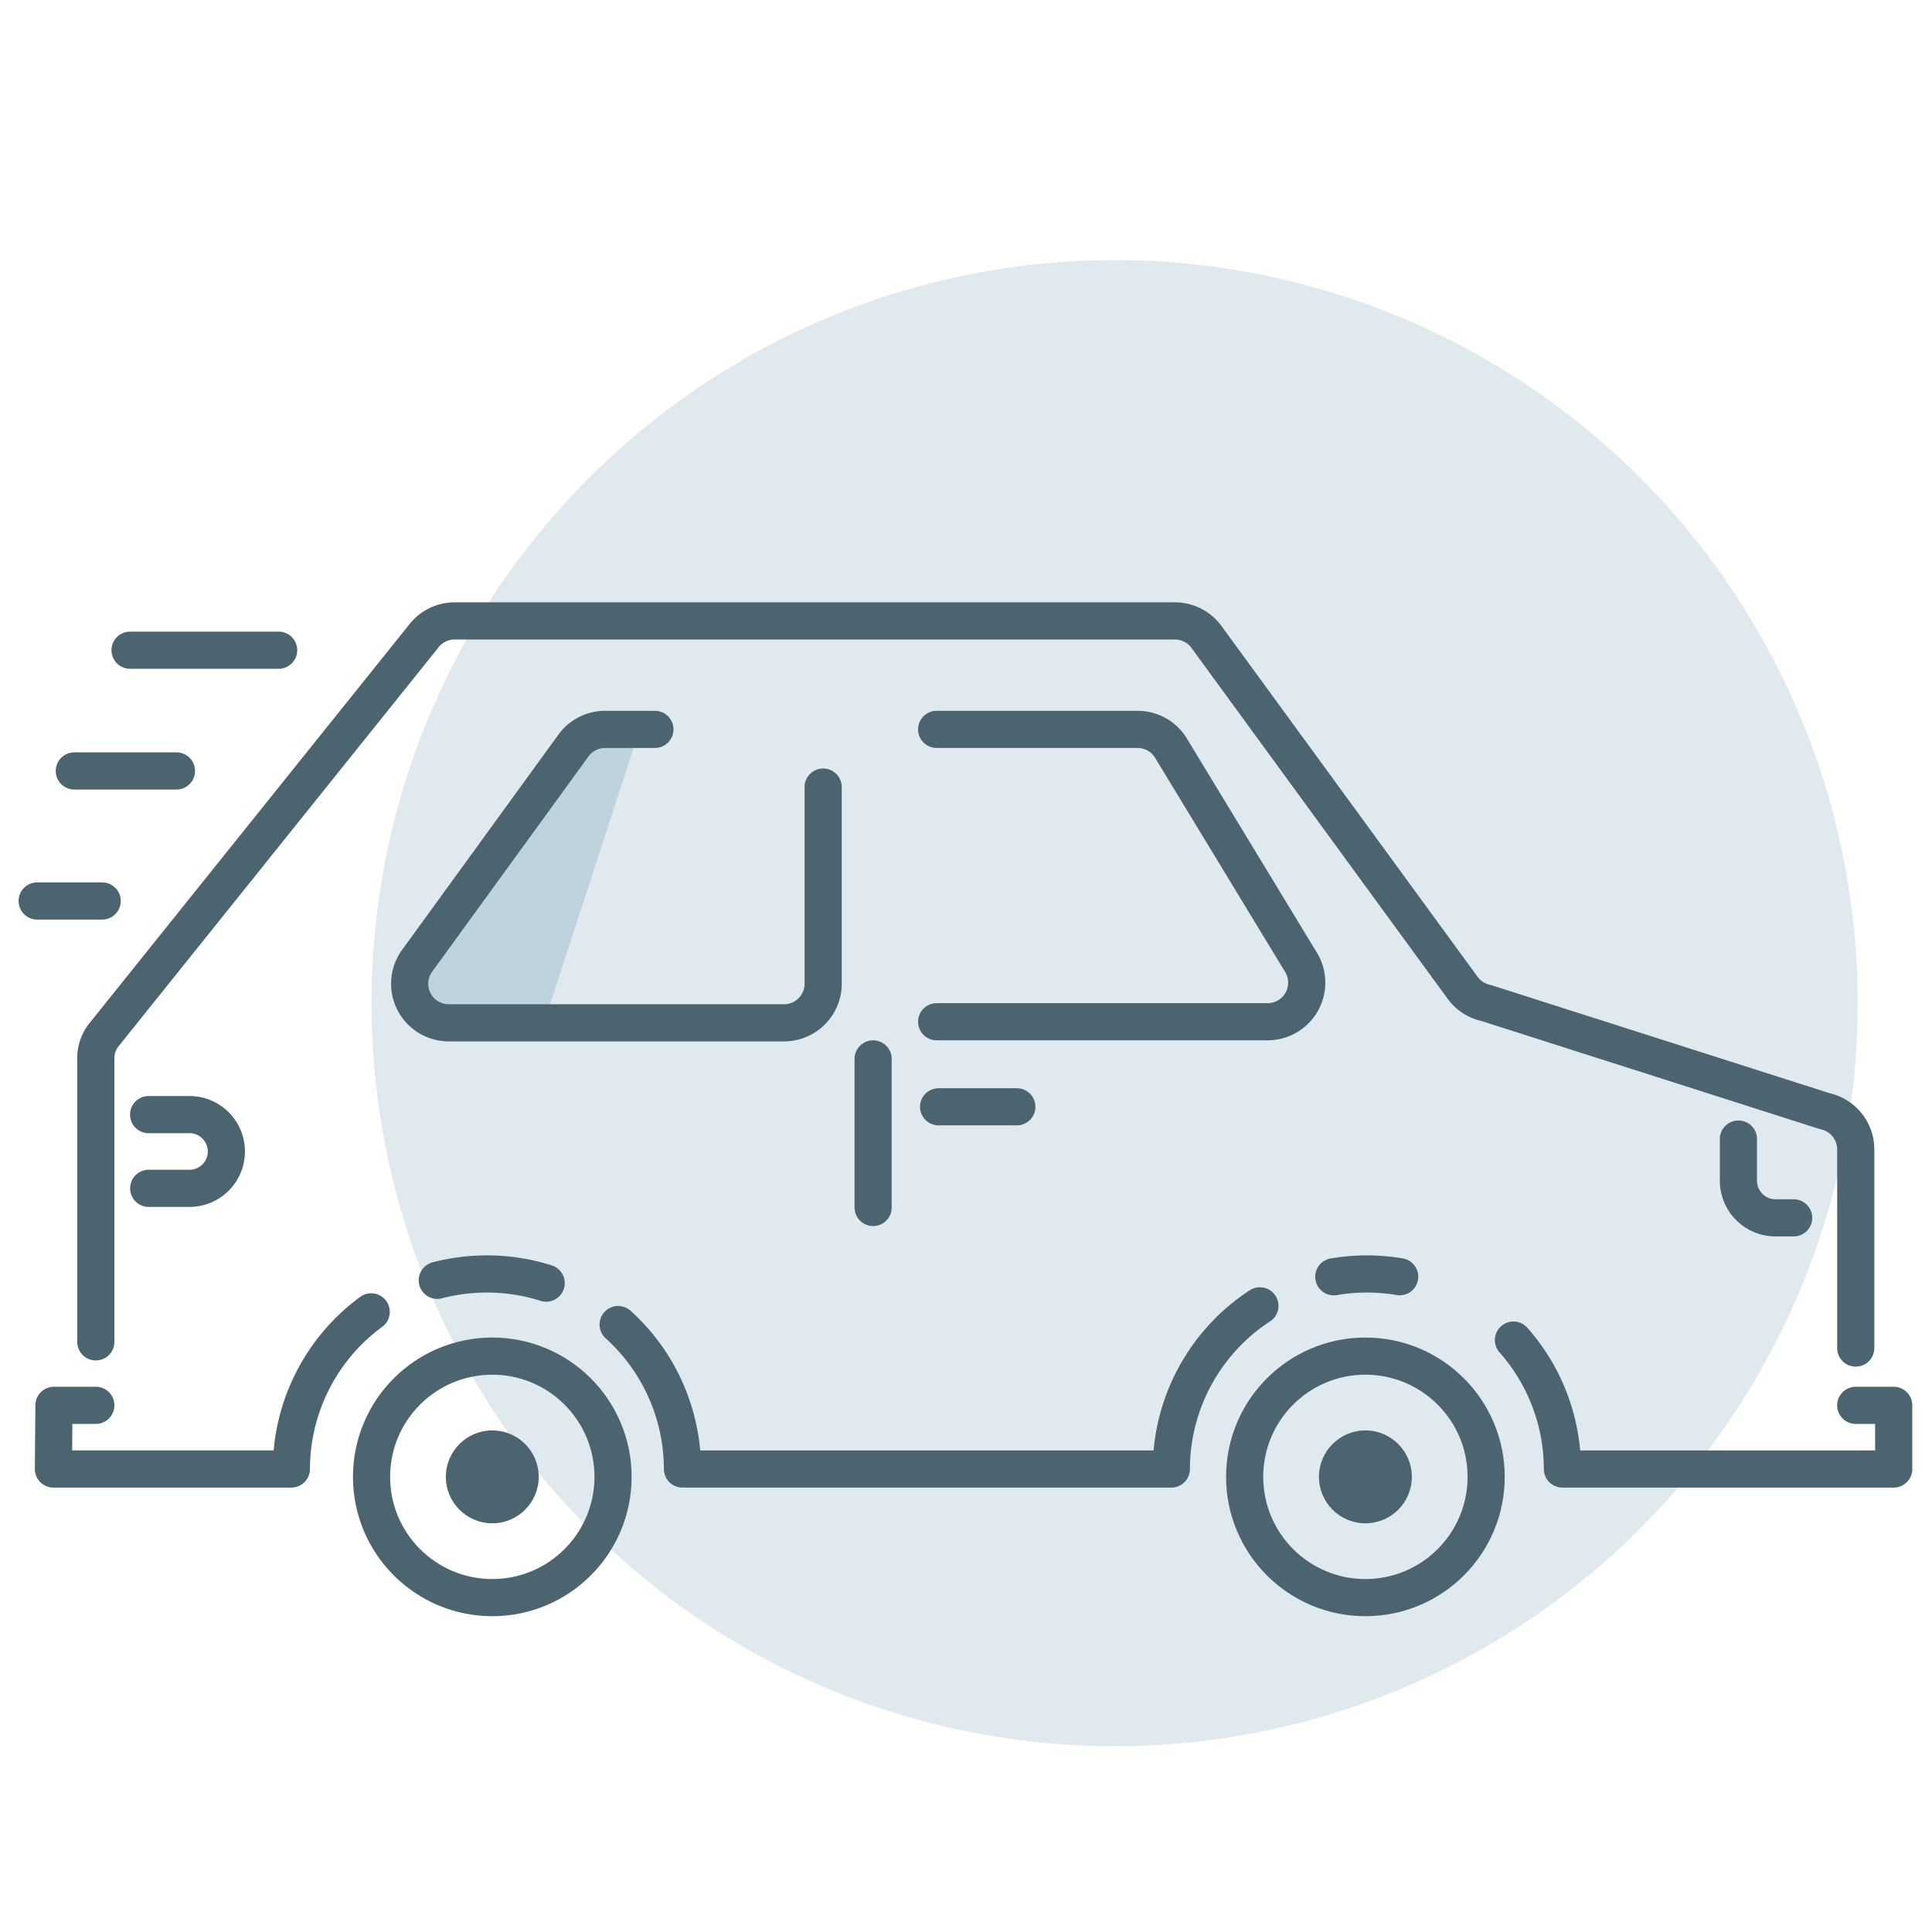 <svg xmlns="http://www.w3.org/2000/svg" width="104" height="104" viewBox="0 0 104 104"><g fill="none" fill-rule="evenodd"><path d="M0 0h104v104H0z"/><g transform="translate(2 14)"><circle class="icon__background" cx="58" cy="40" r="40" fill="#DFE9EE"/><path class="icon__shadow" fill="#BFD3DD" d="M27.37 40.796h-5.265a2.105 2.105 0 01-1.724-3.313l8.414-11.586A2.105 2.105 0 0130.52 25h1.997L27.37 40.796z"/><g transform="translate(0 19)"><path stroke="#4C6470" stroke-linecap="round" stroke-linejoin="round" stroke-width="2" d="M73.344 35.726a10.597 10.597 0 00-3.546.003m-3.978 1.564a10.517 10.517 0 00-4.767 8.784H34.737a10.5 10.5 0 00-3.462-7.775M27.4 36.07a10.52 10.52 0 00-3.188-.492c-.924 0-1.82.119-2.673.342m-3.557 1.698a10.512 10.512 0 00-4.297 8.458H3.158m.279 0H.875l.03-3.427h2.253m0-3.416v-15.28a2 2 0 01.44-1.252L20.859 1.18c.4-.479.992-.756 1.616-.756h38.77c.67 0 1.3.32 1.697.86l13.794 18.894c.307.418.757.708 1.265.815l18.22 5.819a2.105 2.105 0 011.674 2.06v10.694m0 3.084h2.043v3.427H82.105a10.486 10.486 0 00-2.636-6.94"/><circle cx="71.5" cy="46.5" r="2.5" fill="#4C6470"/><circle cx="71.5" cy="46.5" r="6.5" stroke="#4C6470" stroke-linecap="round" stroke-linejoin="round" stroke-width="2"/><circle cx="24.5" cy="46.5" r="2.5" fill="#4C6470"/><circle cx="24.5" cy="46.5" r="6.5" stroke="#4C6470" stroke-linecap="round" stroke-linejoin="round" stroke-width="2"/><path stroke="#4C6470" stroke-linecap="round" stroke-linejoin="round" stroke-width="2" d="M48.421 6.263h10.817c.705 0 1.363.353 1.753.94l6.998 11.526A2.105 2.105 0 0166.235 22H48.421M33.253 6.263h-2.68c-.687 0-1.331.335-1.725.898l-8.414 11.585a2.105 2.105 0 001.724 3.313h18.048a2.105 2.105 0 002.105-2.105V9.368"/><path stroke="#4C6470" stroke-linecap="round" stroke-width="2" d="M94.553 32.557h-.974a2 2 0 01-2-2v-2.241m-43.053-1.737h4.21"/><path stroke="#4C6470" stroke-linecap="round" stroke-linejoin="round" stroke-width="2" d="M6 27h2.202a1.984 1.984 0 110 3.968H6.004"/><path stroke="#4C6470" stroke-linecap="round" stroke-width="2" d="M7.5 8.5H2M13 2H5M3.5 15.5H0M45 24v8"/></g></g></g></svg>